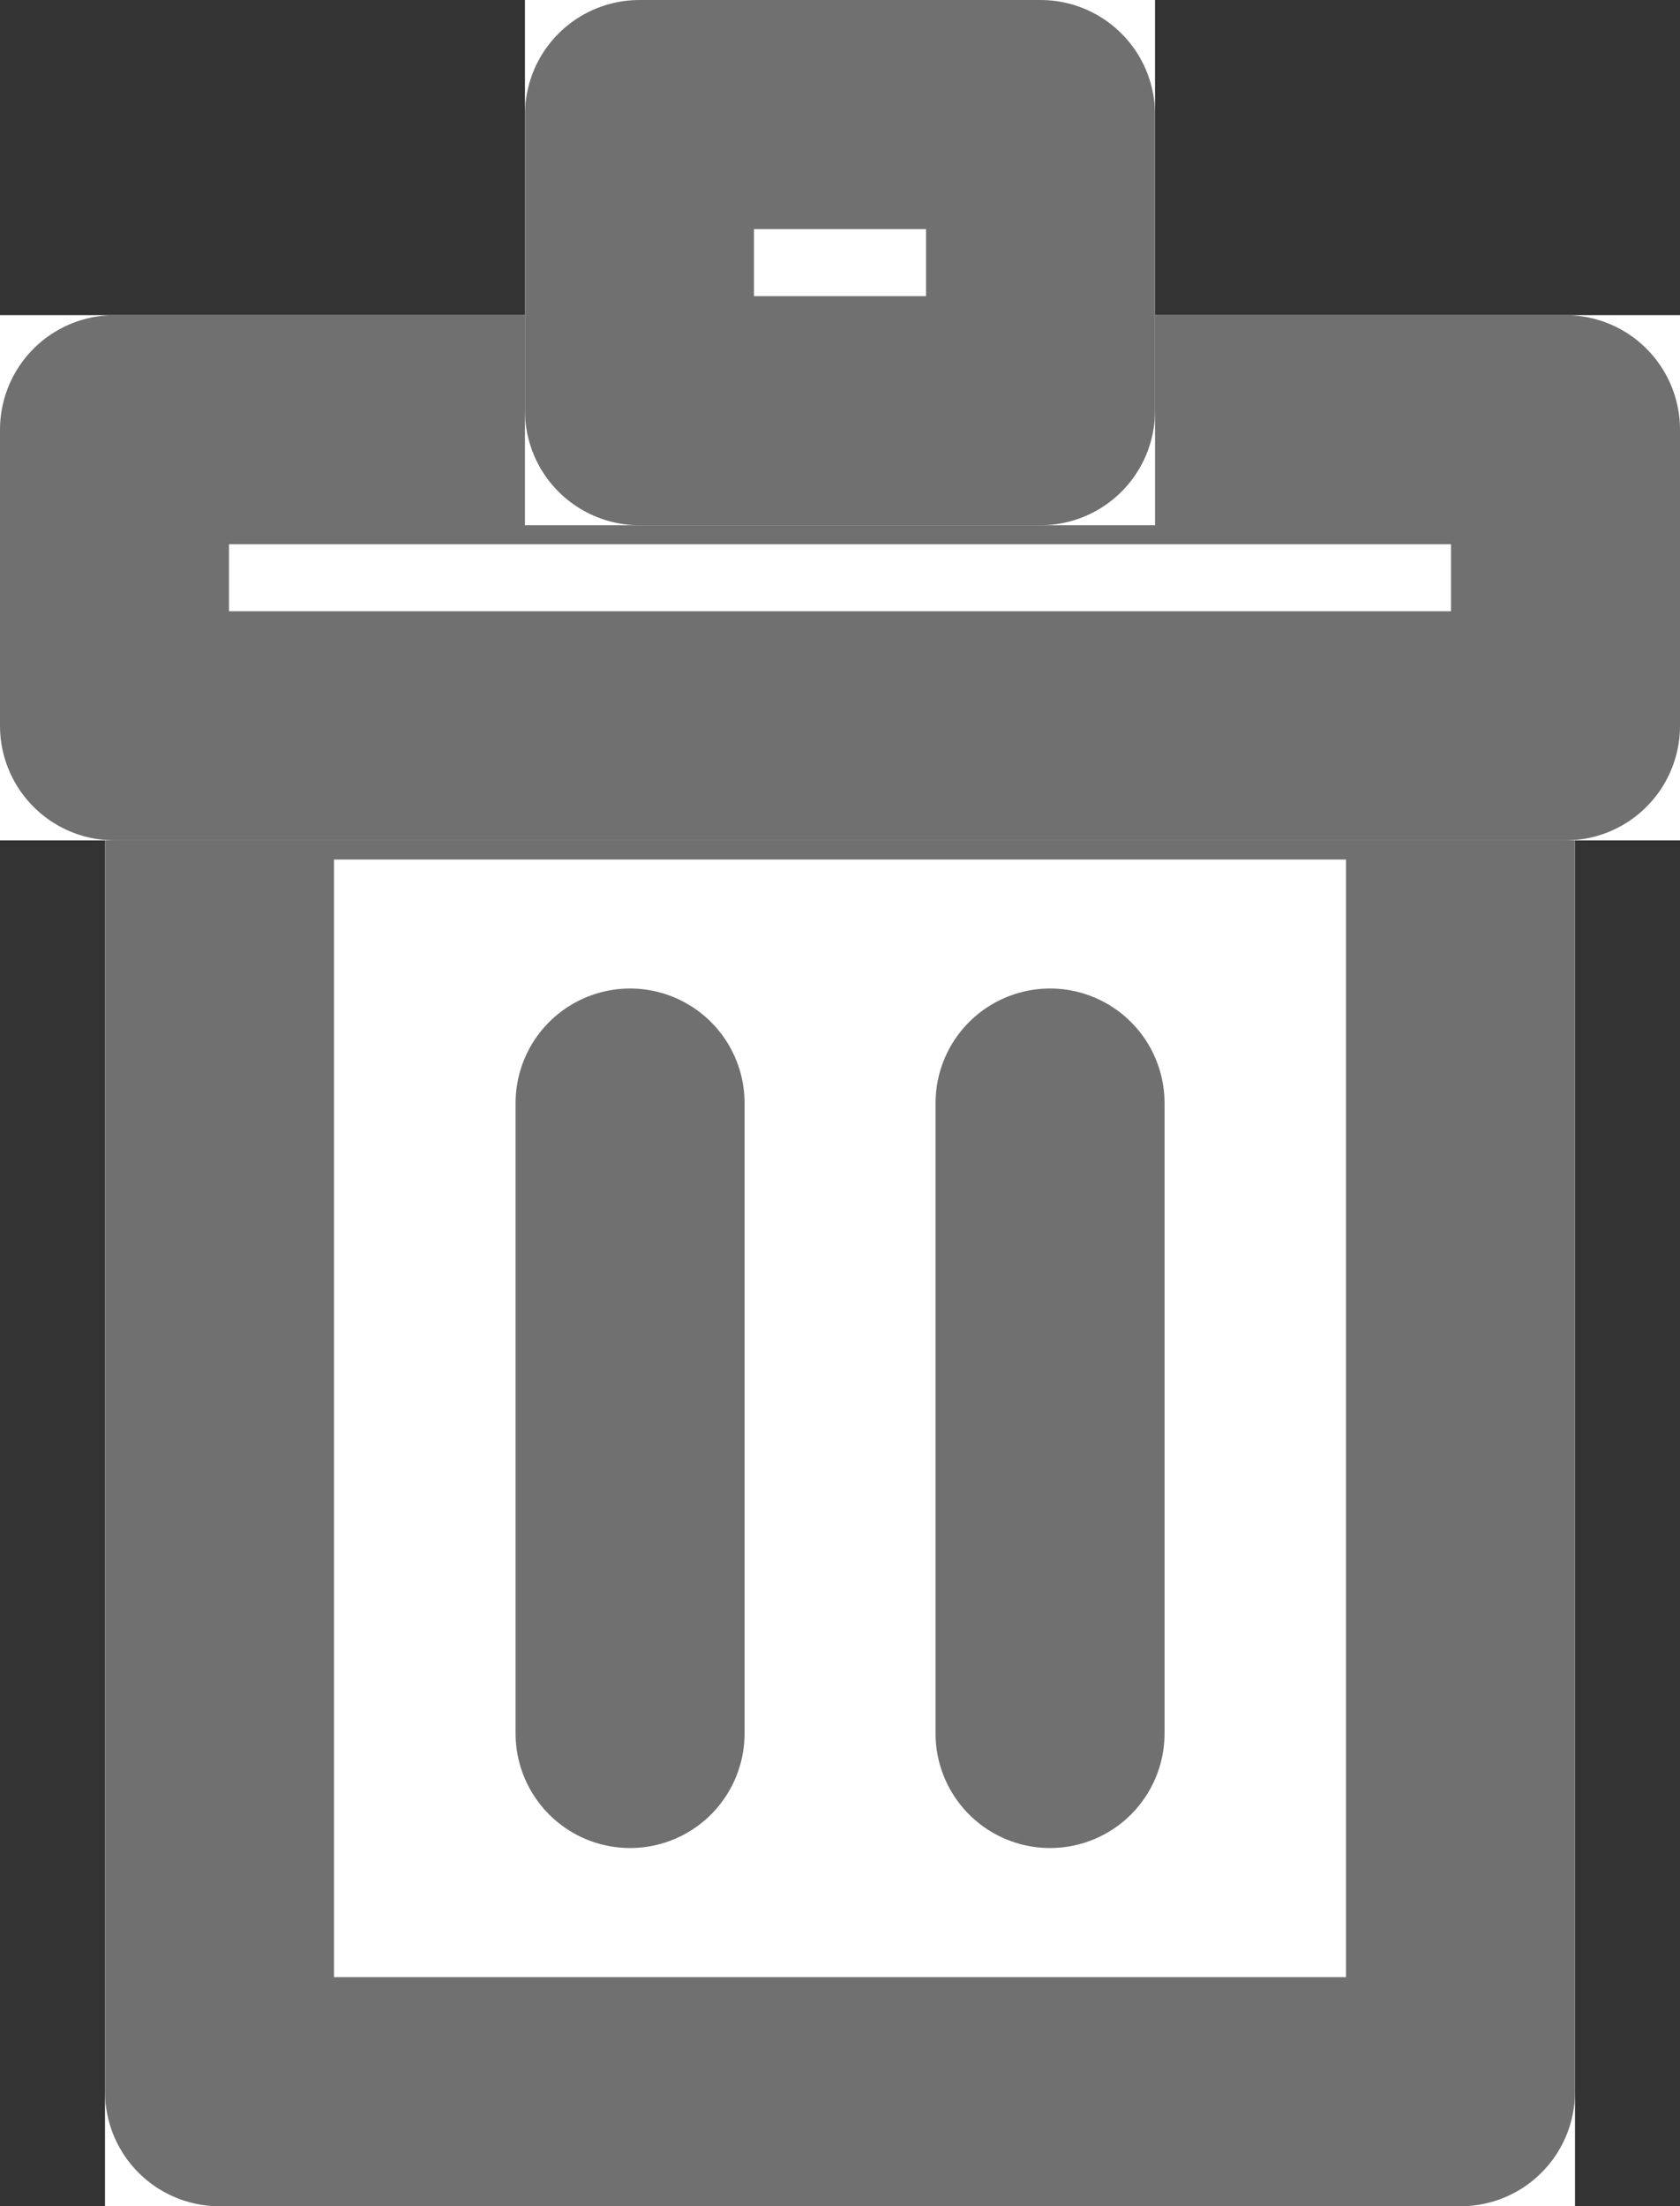 <svg xmlns="http://www.w3.org/2000/svg" width="14.673" height="19.259" viewBox="0 0 14.673 19.259">
  <rect x="0" y="0" width="14.673" height="19.259" fill="#333333" stroke="none"/>
  <g id="Group_603" data-name="Group 603" transform="translate(-9.171 -6.878)">
    <g id="Group_602" data-name="Group 602" transform="translate(9.171 6.878)">
      <g id="Rectangle_983" data-name="Rectangle 983" transform="translate(0.917 5.503)" fill="#fff" stroke="#707070" stroke-linecap="round" stroke-linejoin="round" stroke-width="2">
        <rect width="12.839" height="13.756" stroke="none"/>
        <rect x="1" y="1" width="10.839" height="11.756" fill="none"/>
      </g>
      <g id="Rectangle_984" data-name="Rectangle 984" transform="translate(0 2.751)" fill="#fff" stroke="#707070" stroke-linecap="round" stroke-linejoin="round" stroke-width="2">
        <rect width="14.673" height="4.585" stroke="none"/>
        <rect x="1" y="1" width="12.673" height="2.585" fill="none"/>
      </g>
      <g id="Rectangle_985" data-name="Rectangle 985" transform="translate(4.585)" fill="#fff" stroke="#707070" stroke-linecap="round" stroke-linejoin="round" stroke-width="2">
        <rect width="5.503" height="4.585" stroke="none"/>
        <rect x="1" y="1" width="3.503" height="2.585" fill="none"/>
      </g>
      <line id="Line_92" data-name="Line 92" y2="5.503" transform="translate(5.503 9.629)" fill="none" stroke="#707070" stroke-linecap="round" stroke-width="2"/>
      <line id="Line_93" data-name="Line 93" y2="5.503" transform="translate(9.171 9.629)" fill="none" stroke="#707070" stroke-linecap="round" stroke-width="2"/>
    </g>
  </g>
</svg>
